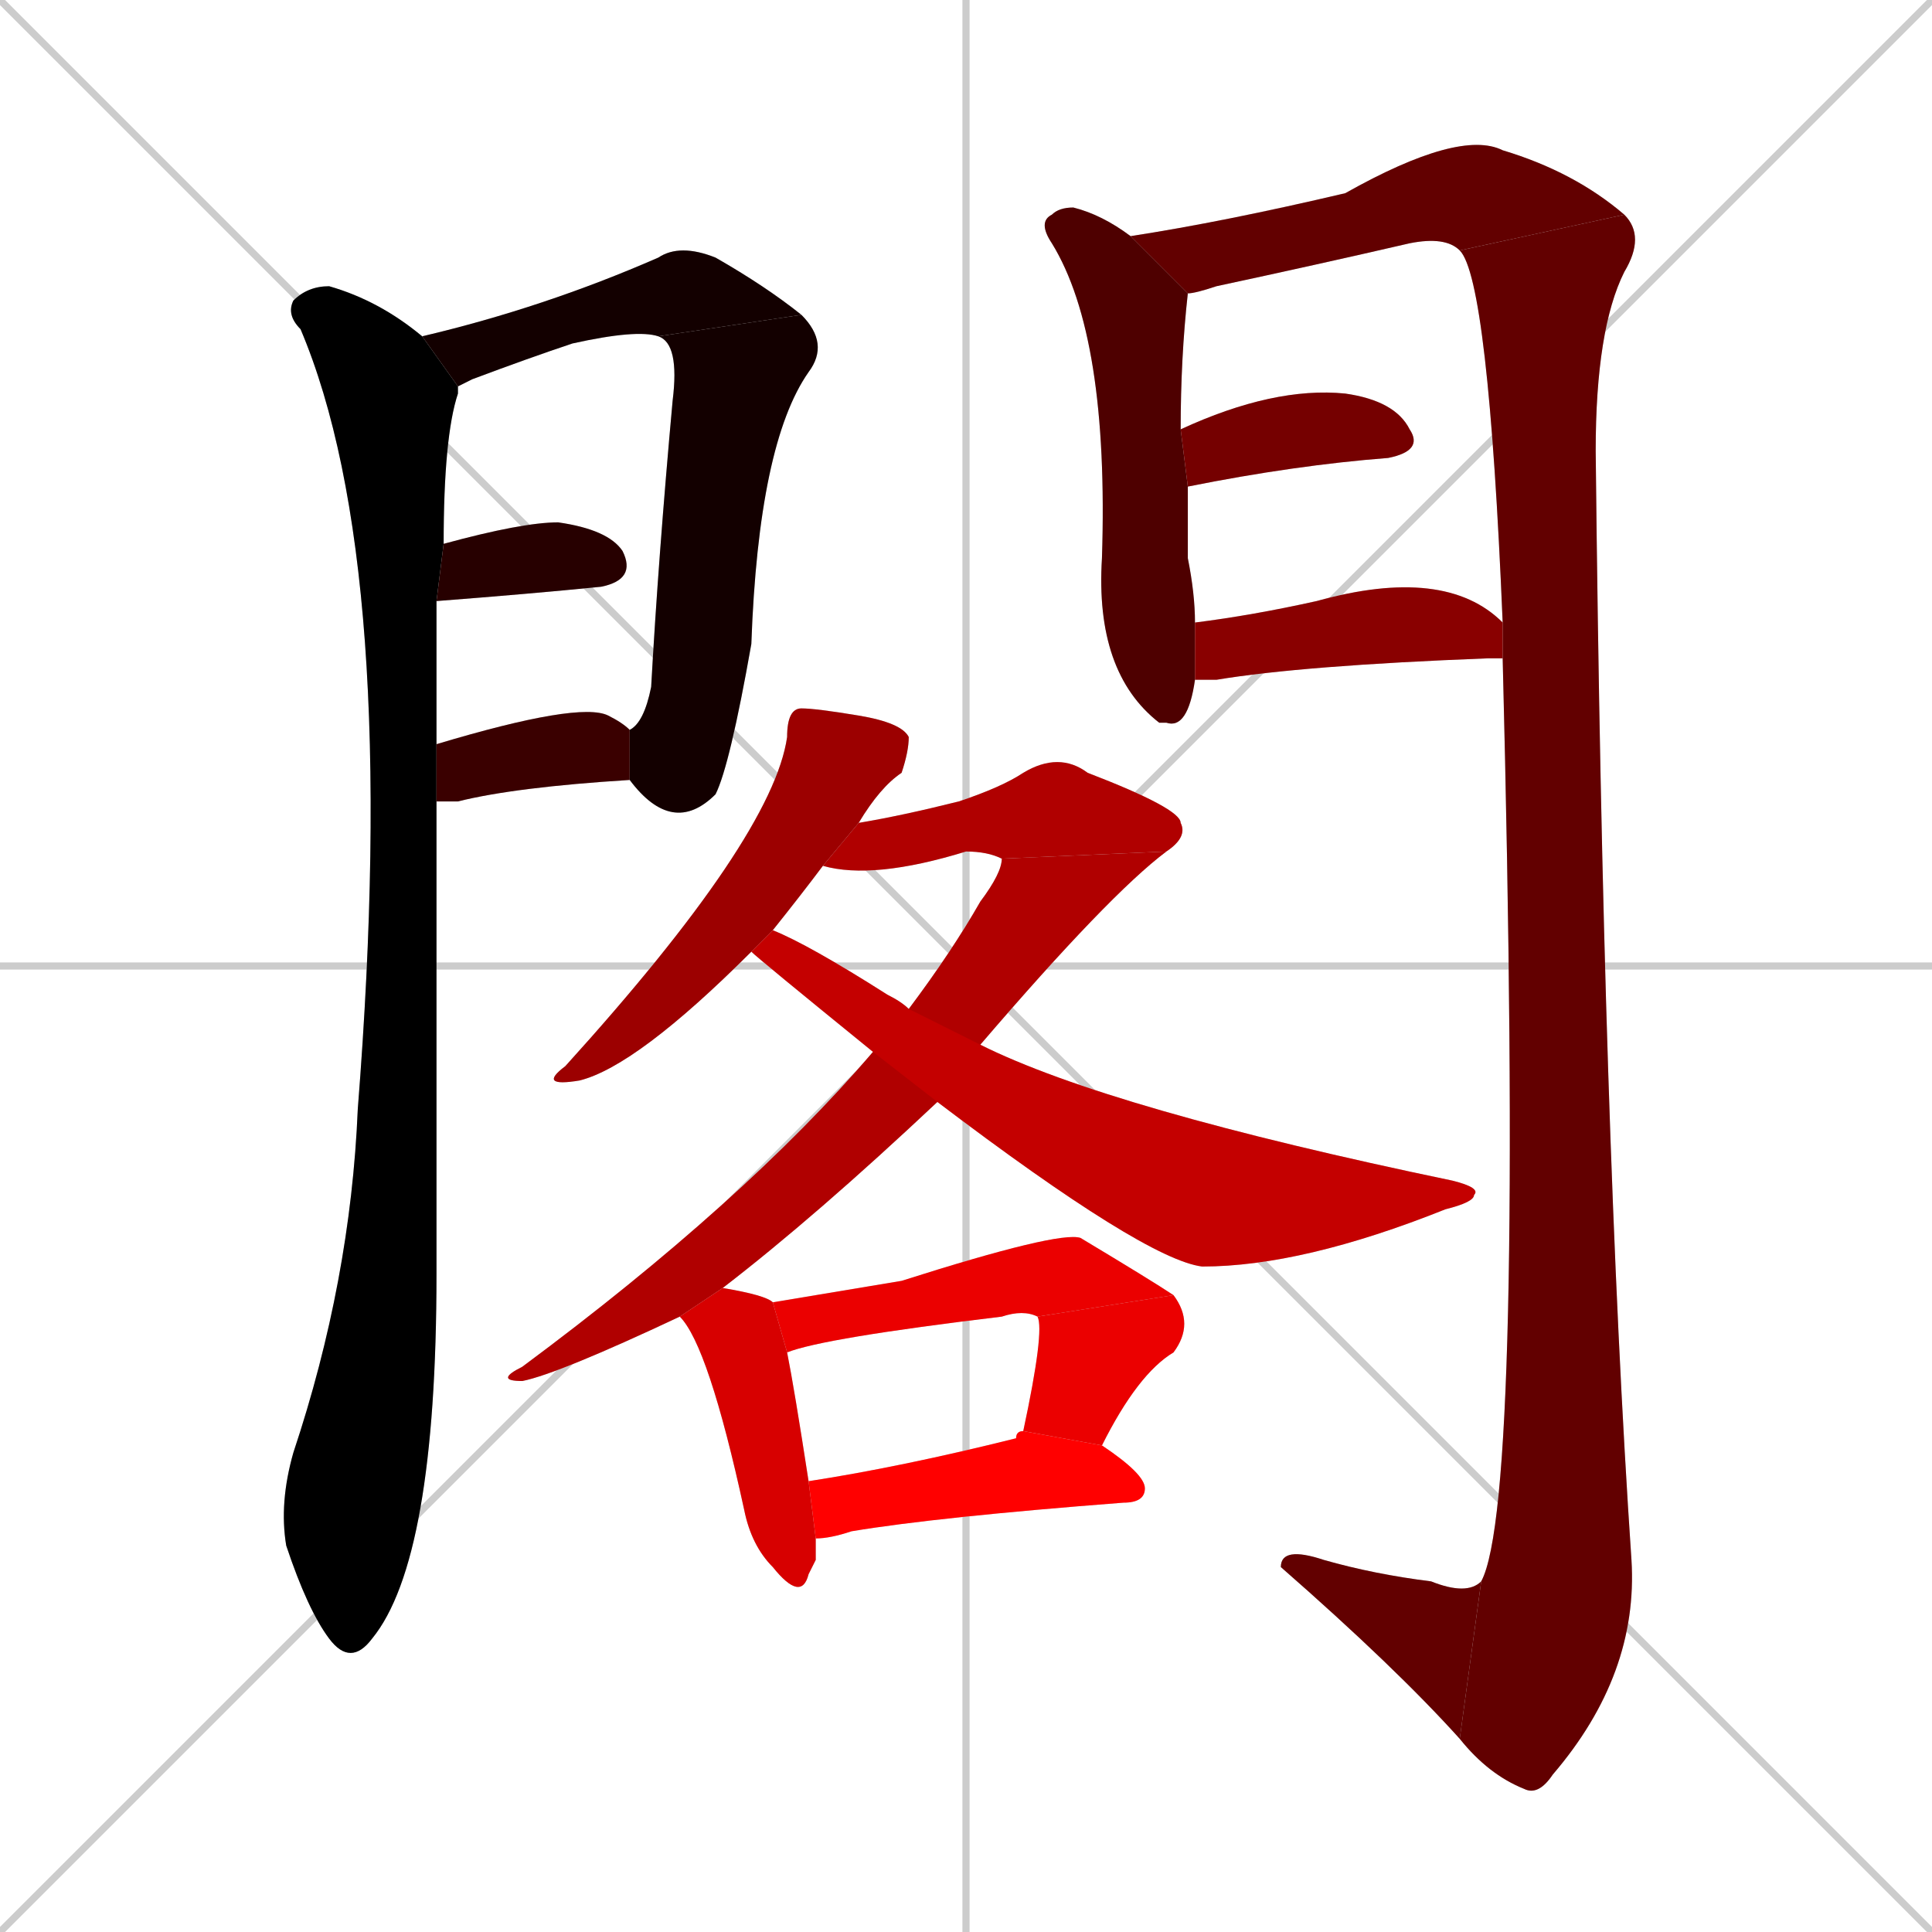 <svg xmlns="http://www.w3.org/2000/svg" xmlns:xlink="http://www.w3.org/1999/xlink" width="270" height="270"><path d="M 0 0 L 270 270 M 270 0 L 0 270 M 135 0 L 135 270 M 0 135 L 270 135" stroke="#CCCCCC" /><path d="M 61 120 L 61 130 Q 61 154 61 178 Q 61 218 52 229 Q 49 233 46 229 Q 43 225 40 216 Q 39 210 41 203 Q 49 179 50 155 Q 56 79 42 46 Q 40 44 41 42 Q 43 40 46 40 Q 53 42 59 47 L 64 54 Q 64 54 64 55 Q 62 61 62 76 L 61 84 Q 61 93 61 104 L 61 112" fill="#CCCCCC"/><path d="M 92 47 Q 89 46 80 48 Q 74 50 66 53 Q 64 54 64 54 L 59 47 Q 76 43 92 36 Q 95 34 100 36 Q 107 40 112 44" fill="#CCCCCC"/><path d="M 88 102 Q 90 101 91 96 Q 92 78 94 56 Q 95 48 92 47 L 112 44 Q 116 48 113 52 Q 106 62 105 90 Q 102 107 100 111 Q 94 117 88 109 Q 88 109 88 109" fill="#CCCCCC"/><path d="M 62 76 Q 62 76 62 76 Q 73 73 78 73 Q 85 74 87 77 Q 89 81 84 82 Q 74 83 61 84" fill="#CCCCCC"/><path d="M 61 104 Q 81 98 85 100 Q 87 101 88 102 L 88 109 Q 72 110 64 112 Q 62 112 61 112" fill="#CCCCCC"/><path d="M 167 95 Q 166 102 163 101 L 162 101 Q 153 94 154 78 Q 155 47 147 34 Q 145 31 147 30 Q 148 29 150 29 Q 154 30 158 33 L 166 41 Q 165 50 165 60 L 166 68 Q 166 73 166 78 Q 167 83 167 87" fill="#CCCCCC"/><path d="M 158 33 Q 171 31 188 27 Q 204 18 210 21 Q 220 24 227 30 L 204 35 Q 202 33 197 34 Q 184 37 170 40 Q 167 41 166 41" fill="#CCCCCC"/><path d="M 227 30 Q 230 33 227 38 Q 223 46 223 63 Q 224 159 228 218 Q 229 234 217 248 Q 215 251 213 250 Q 208 248 204 243 L 207 221 Q 213 210 210 92 L 210 87 Q 208 39 204 35" fill="#CCCCCC"/><path d="M 204 243 Q 195 233 179 219 Q 179 216 185 218 Q 192 220 200 221 Q 205 223 207 221" fill="#CCCCCC"/><path d="M 165 60 Q 178 54 188 55 Q 195 56 197 60 Q 199 63 194 64 Q 181 65 166 68" fill="#CCCCCC"/><path d="M 209 92 L 208 92 Q 182 93 170 95 Q 168 95 167 95 L 167 87 Q 175 86 184 84 Q 202 79 210 87 L 210 92" fill="#CCCCCC"/><path d="M 105 133 Q 89 149 81 151 Q 75 152 79 149 Q 108 117 110 103 Q 110 99 112 99 Q 114 99 120 100 Q 126 101 127 103 Q 127 105 126 108 Q 123 110 120 115 L 115 121 Q 112 125 108 130" fill="#CCCCCC"/><path d="M 140 120 Q 138 119 135 119 Q 122 123 115 121 L 120 115 Q 126 114 134 112 Q 140 110 143 108 Q 148 105 152 108 Q 165 113 165 115 Q 166 117 163 119" fill="#CCCCCC"/><path d="M 95 184 Q 78 192 73 193 Q 69 193 73 191 Q 104 168 122 147 L 127 141 Q 133 133 137 126 Q 140 122 140 120 L 163 119 Q 155 125 137 146 L 131 154 Q 114 170 101 180" fill="#CCCCCC"/><path d="M 122 147 Q 106 134 105 133 L 108 130 Q 113 132 124 139 Q 126 140 127 141 L 137 146 Q 155 155 203 165 Q 207 166 206 167 Q 206 168 202 169 Q 182 177 168 177 Q 160 176 131 154" fill="#CCCCCC"/><path d="M 114 218 L 113 220 Q 112 224 108 219 Q 105 216 104 211 Q 99 188 95 184 L 101 180 Q 107 181 108 182 L 110 189 Q 111 194 113 207 L 114 215" fill="#CCCCCC"/><path d="M 108 182 L 126 179 Q 148 172 151 173 Q 161 179 164 181 L 145 184 Q 143 183 140 184 Q 115 187 110 189" fill="#CCCCCC"/><path d="M 143 200 Q 146 186 145 184 L 164 181 Q 167 185 164 189 Q 159 192 154 202" fill="#CCCCCC"/><path d="M 113 207 Q 126 205 142 201 Q 142 200 143 200 L 154 202 Q 160 206 160 208 Q 160 210 157 210 Q 131 212 119 214 Q 116 215 114 215" fill="#CCCCCC"/><path d="M 61 120 L 61 130 Q 61 154 61 178 Q 61 218 52 229 Q 49 233 46 229 Q 43 225 40 216 Q 39 210 41 203 Q 49 179 50 155 Q 56 79 42 46 Q 40 44 41 42 Q 43 40 46 40 Q 53 42 59 47 L 64 54 Q 64 54 64 55 Q 62 61 62 76 L 61 84 Q 61 93 61 104 L 61 112" fill="#000000" /><path d="M 92 47 Q 89 46 80 48 Q 74 50 66 53 Q 64 54 64 54 L 59 47 Q 76 43 92 36 Q 95 34 100 36 Q 107 40 112 44" fill="#130000" /><path d="M 88 102 Q 90 101 91 96 Q 92 78 94 56 Q 95 48 92 47 L 112 44 Q 116 48 113 52 Q 106 62 105 90 Q 102 107 100 111 Q 94 117 88 109 Q 88 109 88 109" fill="#130000" /><path d="M 62 76 Q 62 76 62 76 Q 73 73 78 73 Q 85 74 87 77 Q 89 81 84 82 Q 74 83 61 84" fill="#270000" /><path d="M 61 104 Q 81 98 85 100 Q 87 101 88 102 L 88 109 Q 72 110 64 112 Q 62 112 61 112" fill="#3a0000" /><path d="M 167 95 Q 166 102 163 101 L 162 101 Q 153 94 154 78 Q 155 47 147 34 Q 145 31 147 30 Q 148 29 150 29 Q 154 30 158 33 L 166 41 Q 165 50 165 60 L 166 68 Q 166 73 166 78 Q 167 83 167 87" fill="#4e0000" /><path d="M 158 33 Q 171 31 188 27 Q 204 18 210 21 Q 220 24 227 30 L 204 35 Q 202 33 197 34 Q 184 37 170 40 Q 167 41 166 41" fill="#620000" /><path d="M 227 30 Q 230 33 227 38 Q 223 46 223 63 Q 224 159 228 218 Q 229 234 217 248 Q 215 251 213 250 Q 208 248 204 243 L 207 221 Q 213 210 210 92 L 210 87 Q 208 39 204 35" fill="#620000" /><path d="M 204 243 Q 195 233 179 219 Q 179 216 185 218 Q 192 220 200 221 Q 205 223 207 221" fill="#620000" /><path d="M 165 60 Q 178 54 188 55 Q 195 56 197 60 Q 199 63 194 64 Q 181 65 166 68" fill="#750000" /><path d="M 209 92 L 208 92 Q 182 93 170 95 Q 168 95 167 95 L 167 87 Q 175 86 184 84 Q 202 79 210 87 L 210 92" fill="#890000" /><path d="M 105 133 Q 89 149 81 151 Q 75 152 79 149 Q 108 117 110 103 Q 110 99 112 99 Q 114 99 120 100 Q 126 101 127 103 Q 127 105 126 108 Q 123 110 120 115 L 115 121 Q 112 125 108 130" fill="#9c0000" /><path d="M 140 120 Q 138 119 135 119 Q 122 123 115 121 L 120 115 Q 126 114 134 112 Q 140 110 143 108 Q 148 105 152 108 Q 165 113 165 115 Q 166 117 163 119" fill="#b00000" /><path d="M 95 184 Q 78 192 73 193 Q 69 193 73 191 Q 104 168 122 147 L 127 141 Q 133 133 137 126 Q 140 122 140 120 L 163 119 Q 155 125 137 146 L 131 154 Q 114 170 101 180" fill="#b00000" /><path d="M 122 147 Q 106 134 105 133 L 108 130 Q 113 132 124 139 Q 126 140 127 141 L 137 146 Q 155 155 203 165 Q 207 166 206 167 Q 206 168 202 169 Q 182 177 168 177 Q 160 176 131 154" fill="#c40000" /><path d="M 114 218 L 113 220 Q 112 224 108 219 Q 105 216 104 211 Q 99 188 95 184 L 101 180 Q 107 181 108 182 L 110 189 Q 111 194 113 207 L 114 215" fill="#d70000" /><path d="M 108 182 L 126 179 Q 148 172 151 173 Q 161 179 164 181 L 145 184 Q 143 183 140 184 Q 115 187 110 189" fill="#eb0000" /><path d="M 143 200 Q 146 186 145 184 L 164 181 Q 167 185 164 189 Q 159 192 154 202" fill="#eb0000" /><path d="M 113 207 Q 126 205 142 201 Q 142 200 143 200 L 154 202 Q 160 206 160 208 Q 160 210 157 210 Q 131 212 119 214 Q 116 215 114 215" fill="#ff0000" /></svg>
